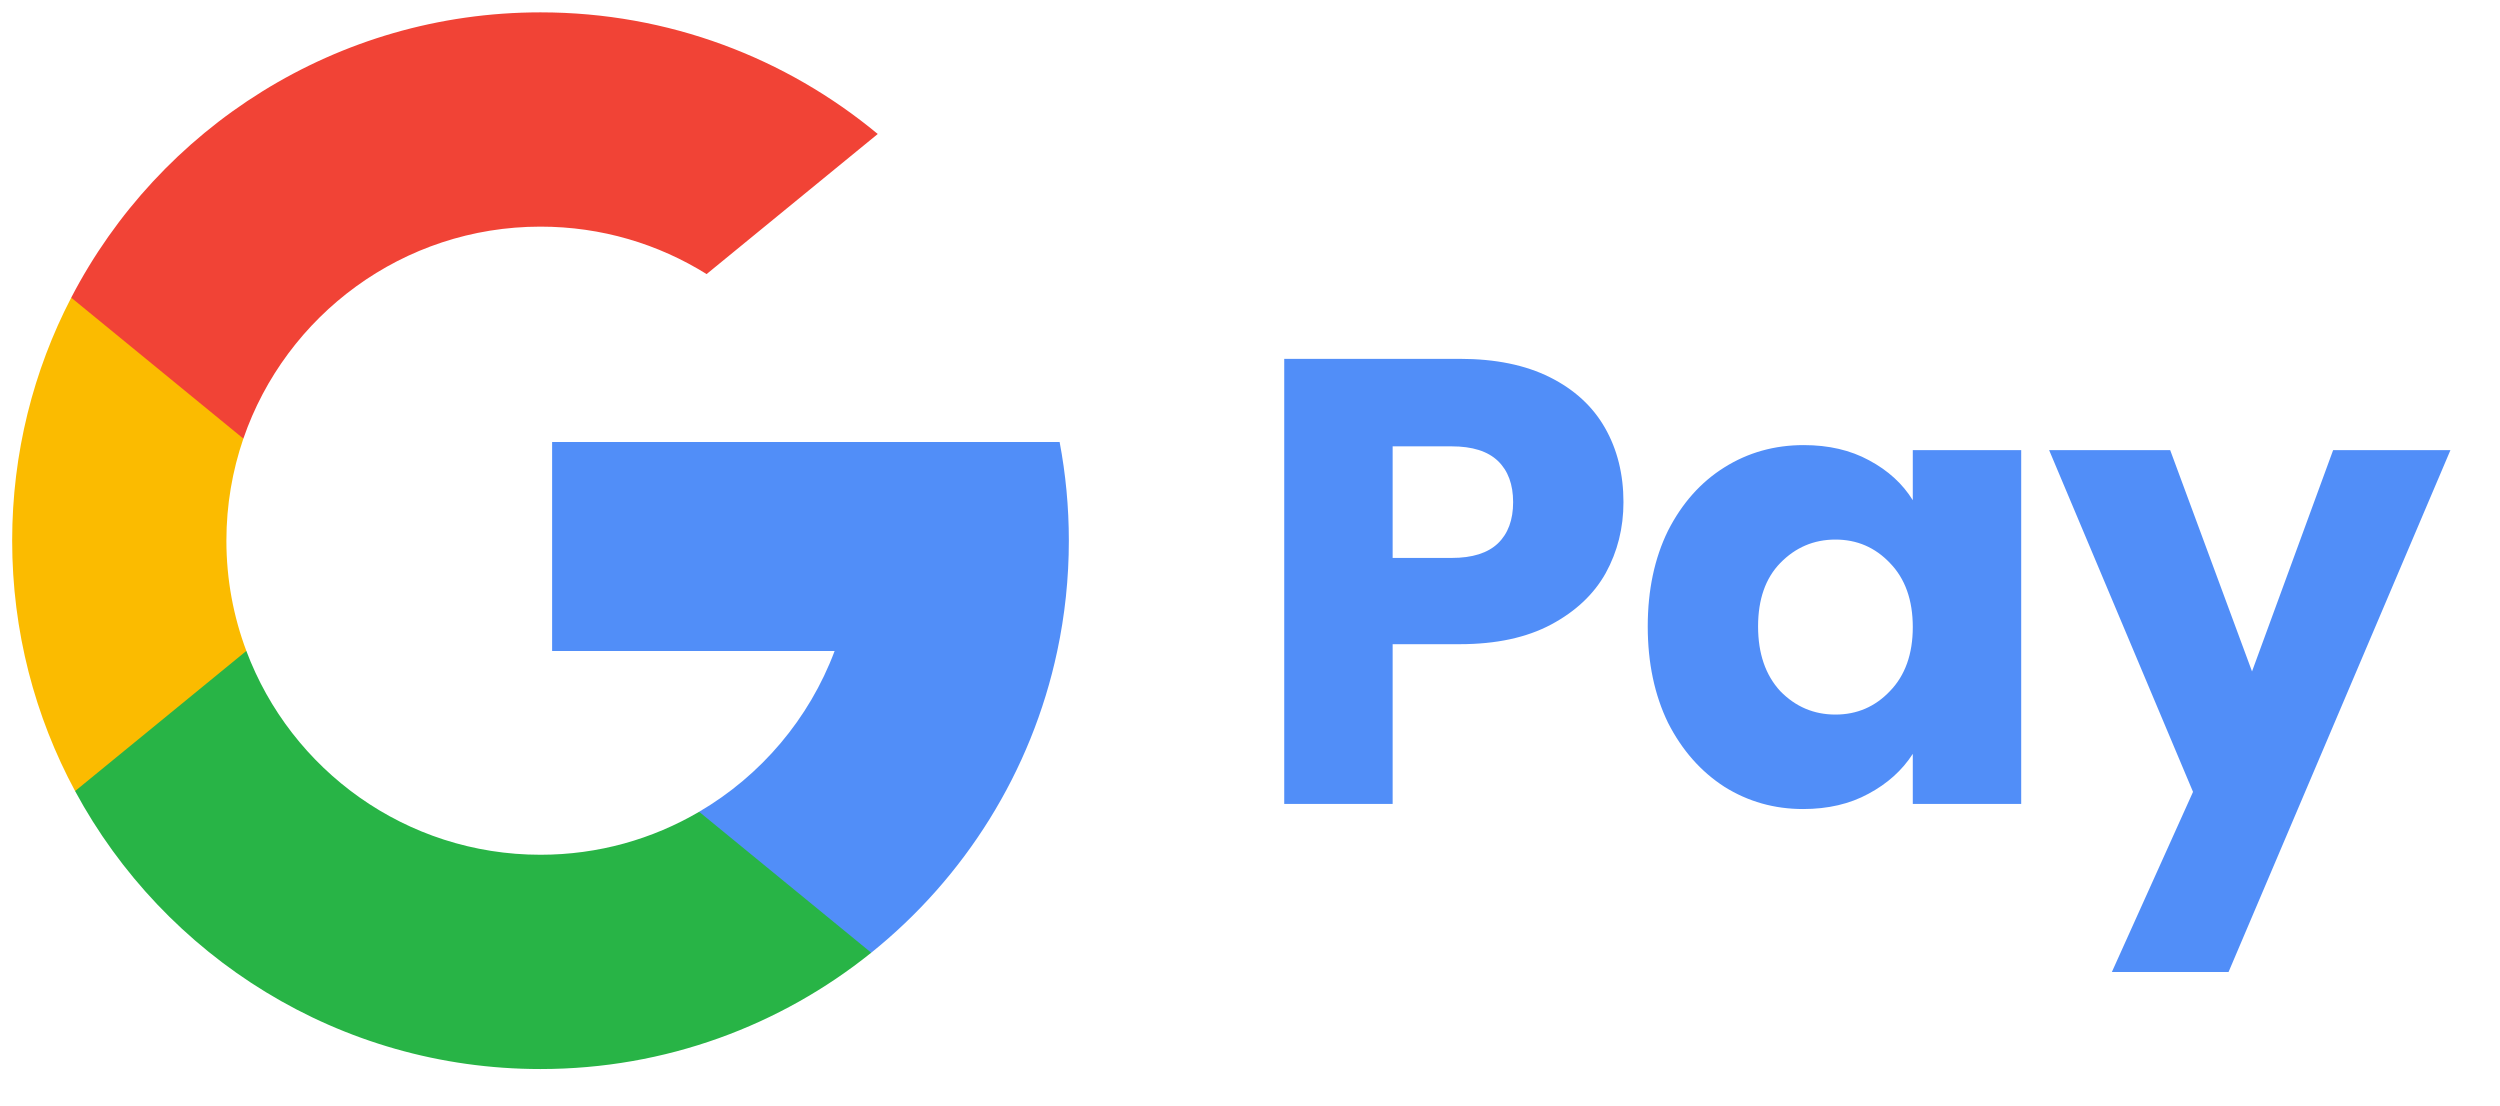 <svg width="52" height="23" viewBox="0 0 52 23" fill="none" xmlns="http://www.w3.org/2000/svg">
<g clip-path="url(#clip0_211_2029)">
<path d="M5.124 13.539L4.359 16.395L1.562 16.454C0.727 14.904 0.253 13.131 0.253 11.246C0.253 9.424 0.696 7.705 1.481 6.192H1.482L3.971 6.649L5.062 9.123C4.834 9.789 4.709 10.503 4.709 11.246C4.709 12.053 4.856 12.826 5.124 13.539Z" fill="#FBBB00"/>
<path d="M22.04 9.193C22.166 9.858 22.232 10.545 22.232 11.246C22.232 12.033 22.149 12.8 21.991 13.541C21.456 16.06 20.058 18.26 18.122 19.816L18.121 19.816L14.986 19.656L14.542 16.885C15.827 16.132 16.831 14.953 17.36 13.541H11.484V9.193H17.446H22.04Z" fill="#518EF8"/>
<path d="M18.121 19.816L18.122 19.816C16.239 21.33 13.846 22.236 11.242 22.236C7.057 22.236 3.418 19.896 1.562 16.454L5.124 13.539C6.052 16.016 8.441 17.779 11.242 17.779C12.446 17.779 13.574 17.453 14.542 16.885L18.121 19.816Z" fill="#28B446"/>
<path d="M18.257 2.787L14.697 5.701C13.695 5.075 12.511 4.714 11.242 4.714C8.378 4.714 5.944 6.558 5.062 9.123L1.482 6.192H1.481C3.31 2.666 6.995 0.257 11.242 0.257C13.909 0.257 16.353 1.207 18.257 2.787Z" fill="#F14336"/>
</g>
<path d="M33.768 10.445C33.768 10.981 33.645 11.473 33.398 11.922C33.152 12.361 32.774 12.717 32.264 12.99C31.754 13.262 31.121 13.399 30.365 13.399H28.967V16.722H26.712V7.464H30.365C31.104 7.464 31.728 7.592 32.238 7.847C32.748 8.102 33.13 8.454 33.385 8.902C33.64 9.35 33.768 9.865 33.768 10.445ZM30.194 11.605C30.625 11.605 30.945 11.504 31.157 11.302C31.367 11.1 31.473 10.814 31.473 10.445C31.473 10.076 31.367 9.79 31.157 9.588C30.945 9.385 30.625 9.284 30.194 9.284H28.967V11.605H30.194ZM34.273 13.03C34.273 12.274 34.414 11.61 34.695 11.038C34.986 10.467 35.377 10.027 35.869 9.72C36.361 9.412 36.911 9.258 37.517 9.258C38.036 9.258 38.489 9.363 38.876 9.574C39.271 9.785 39.575 10.062 39.786 10.405V9.363H42.041V16.722H39.786V15.68C39.566 16.023 39.258 16.3 38.863 16.511C38.476 16.722 38.023 16.828 37.504 16.828C36.907 16.828 36.361 16.674 35.869 16.366C35.377 16.049 34.986 15.605 34.695 15.034C34.414 14.454 34.273 13.786 34.273 13.03ZM39.786 13.043C39.786 12.48 39.627 12.036 39.311 11.711C39.003 11.386 38.625 11.223 38.177 11.223C37.728 11.223 37.346 11.386 37.029 11.711C36.722 12.027 36.568 12.467 36.568 13.03C36.568 13.592 36.722 14.041 37.029 14.375C37.346 14.7 37.728 14.863 38.177 14.863C38.625 14.863 39.003 14.7 39.311 14.375C39.627 14.049 39.786 13.605 39.786 13.043ZM50.969 9.363L46.354 20.217H43.927L45.615 16.471L42.622 9.363H45.14L46.842 13.966L48.529 9.363H50.969Z" fill="#518EF8"/>
<defs>
<clipPath id="clip0_211_2029">
<rect width="21.979" height="21.979" fill="white" transform="translate(0.253 0.257)"/>
</clipPath>
</defs>
</svg>
